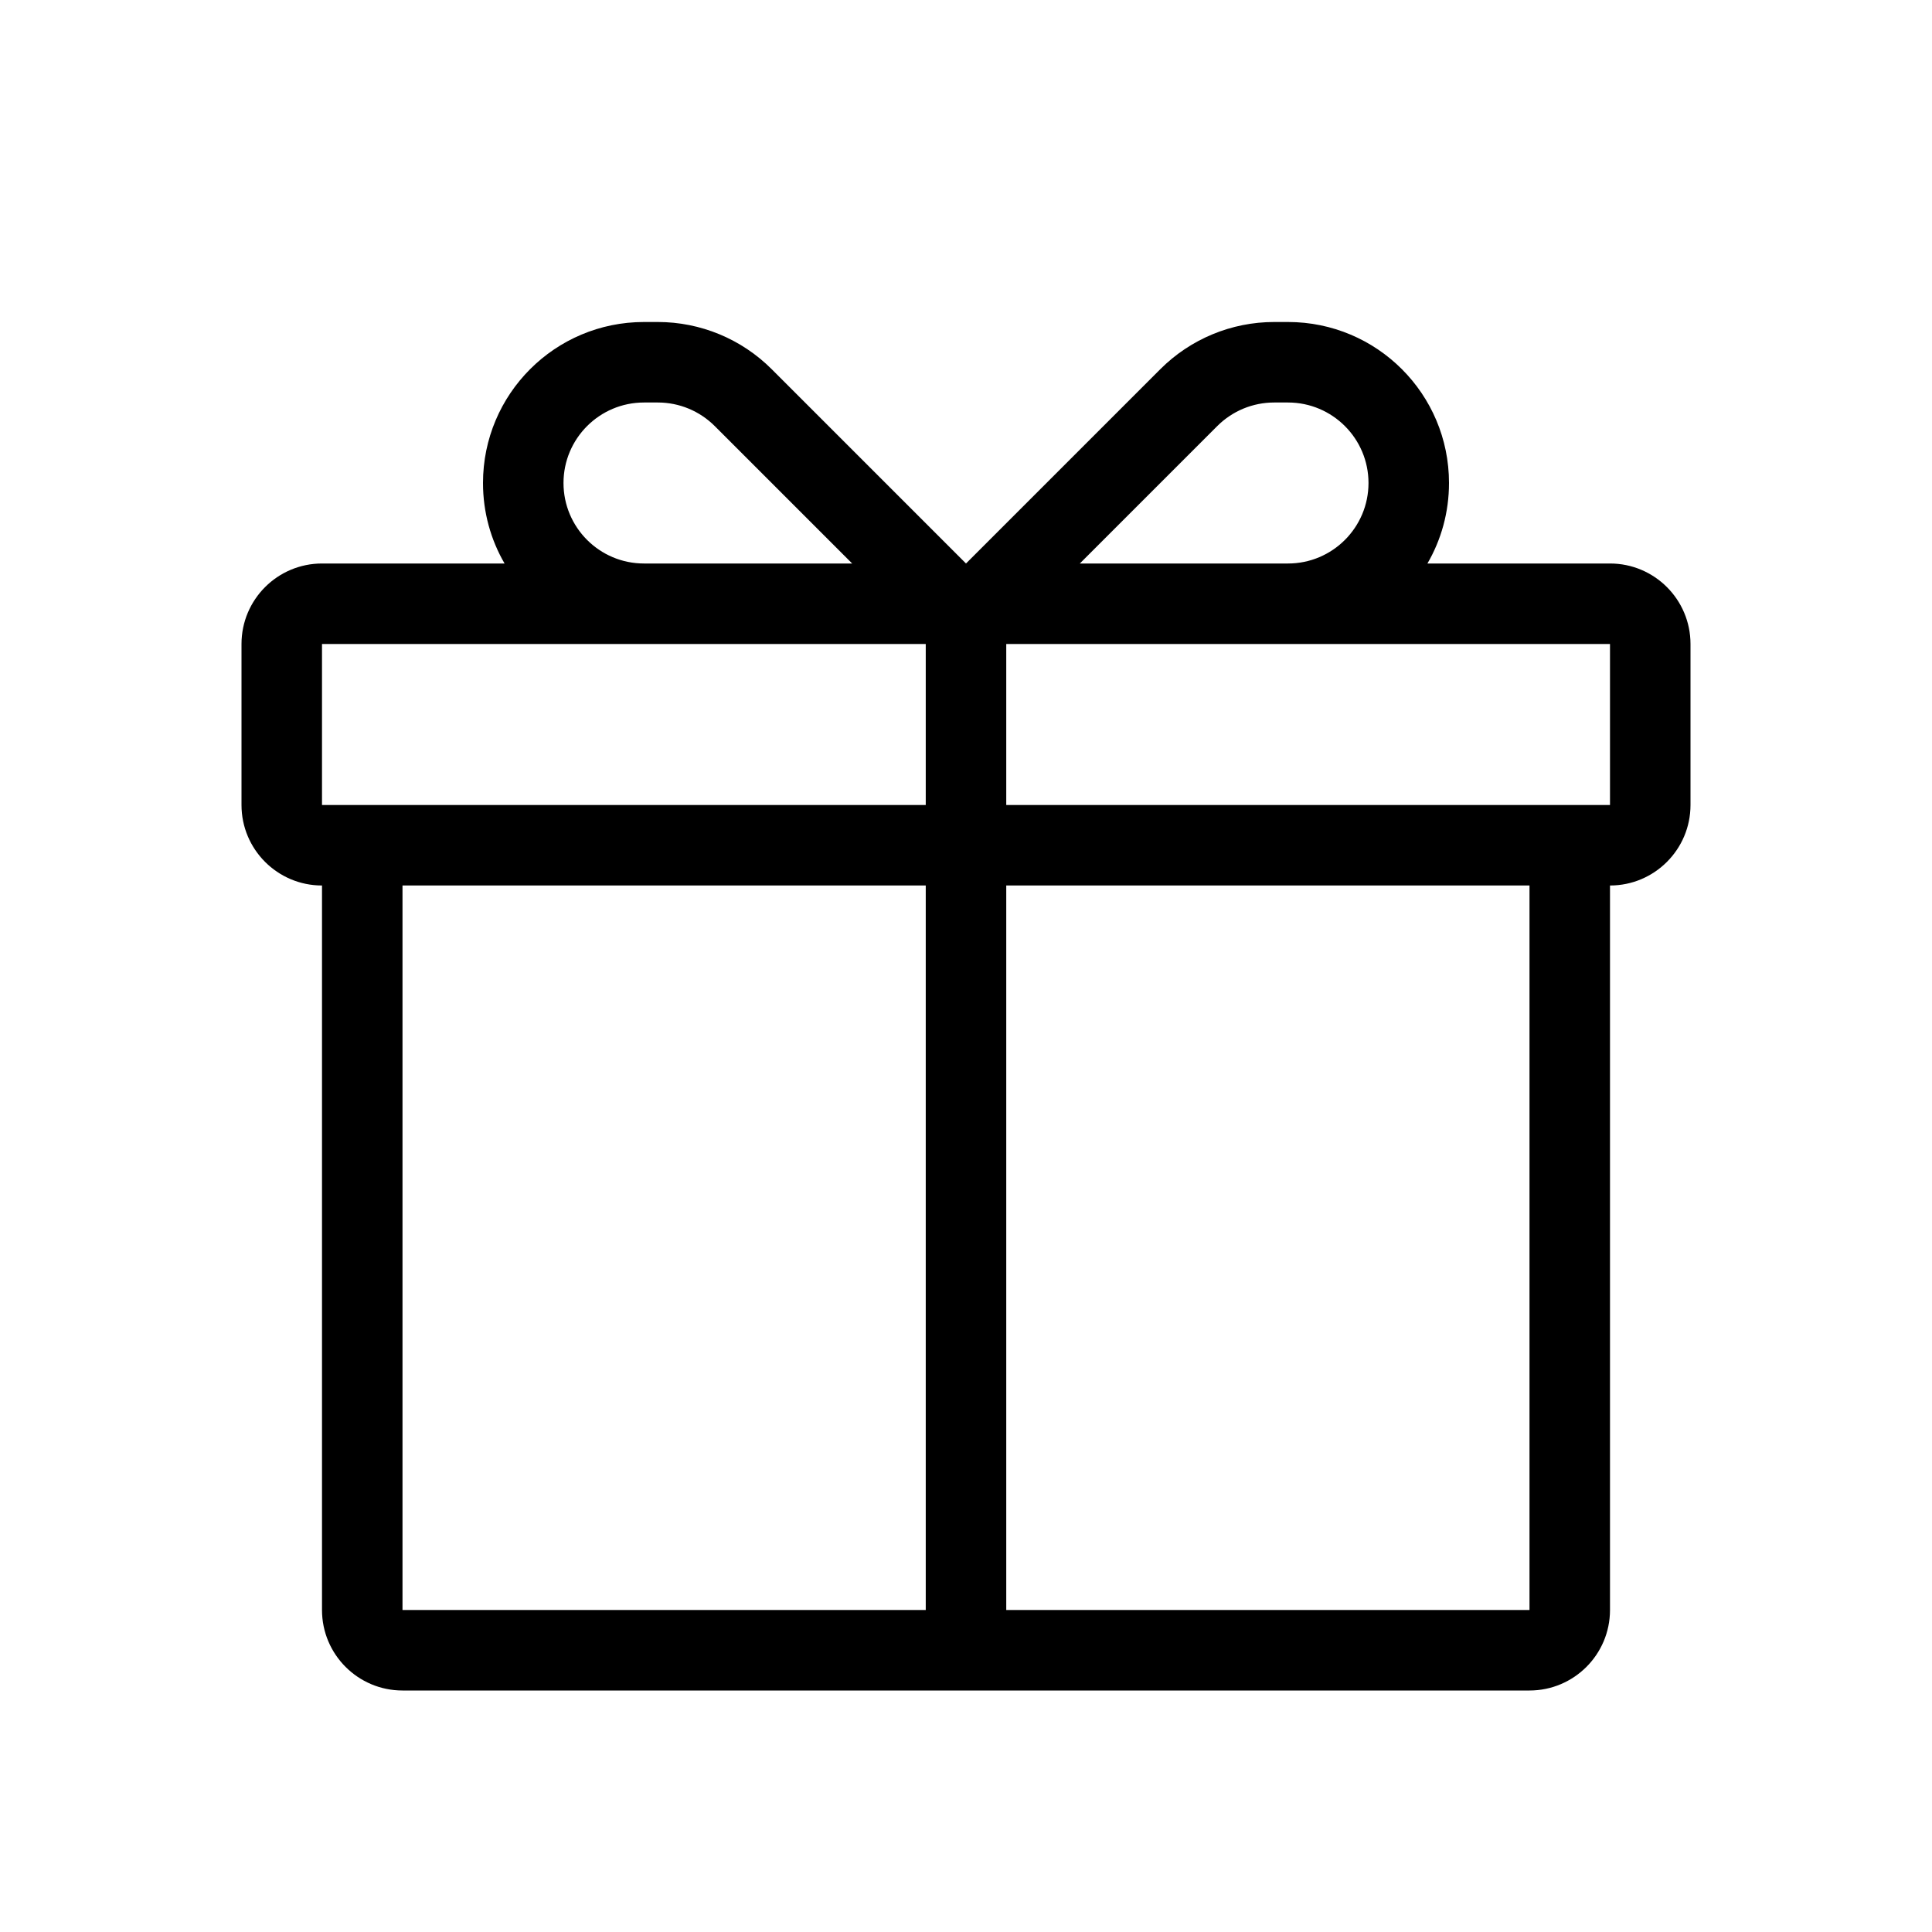<svg viewBox="0 0 24 24" xmlns="http://www.w3.org/2000/svg">
<path fill-rule="evenodd" clip-rule="evenodd" d="M12 7L9.586 4.586C9.211 4.211 8.702 4 8.172 4H8C6.895 4 6 4.895 6 6C6 6.364 6.097 6.706 6.268 7H4C3.448 7 3 7.448 3 8V10C3 10.552 3.448 11 4 11L4 20C4 20.552 4.448 21 5 21H19C19.552 21 20 20.552 20 20V11C20.552 11 21 10.552 21 10V8C21 7.448 20.552 7 20 7H17.732C17.903 6.706 18 6.364 18 6C18 4.895 17.105 4 16 4H15.828C15.298 4 14.789 4.211 14.414 4.586L12 7ZM13.414 7H16C16.552 7 17 6.552 17 6C17 5.448 16.552 5 16 5H15.828C15.563 5 15.309 5.105 15.121 5.293L13.414 7ZM4 8V10H11.5V8H4ZM12.5 8V10H20V8H12.5ZM10.586 7H8C7.448 7 7 6.552 7 6C7 5.448 7.448 5 8 5H8.172C8.437 5 8.691 5.105 8.879 5.293L10.586 7ZM12.5 20H19V11H12.5V20ZM11.5 11V20H5V11H11.5Z"/>
</svg>
